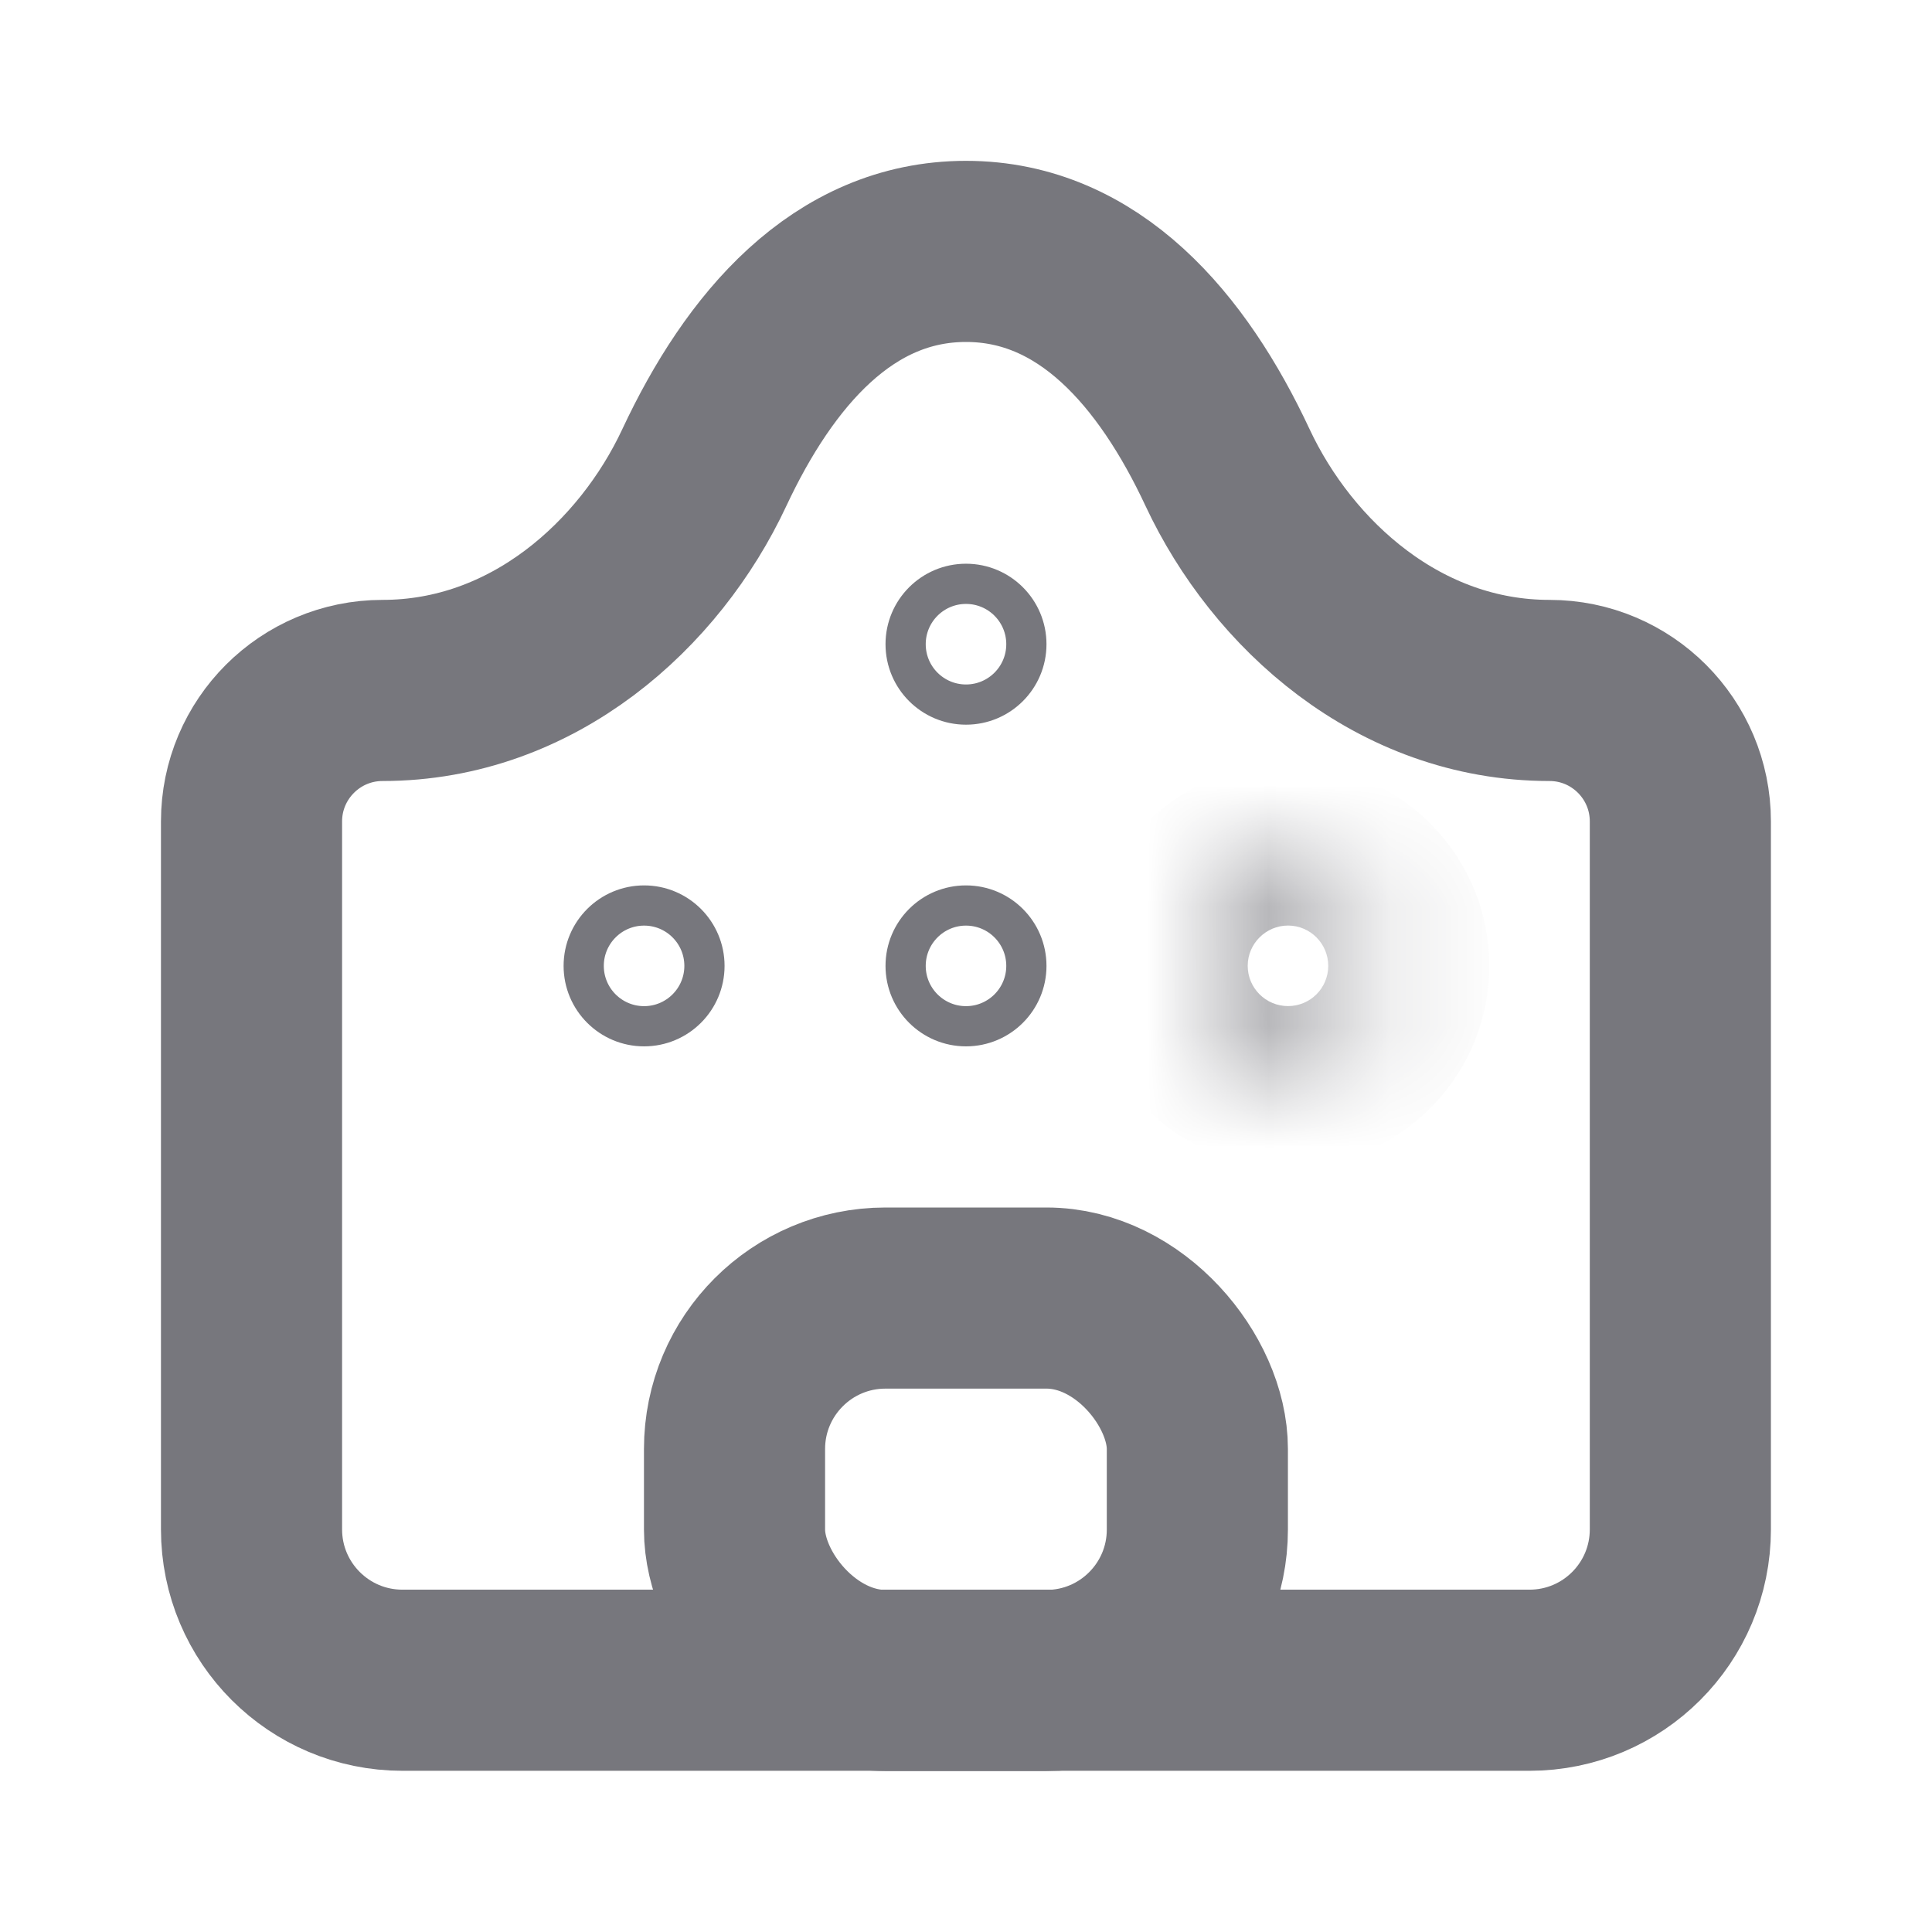 <svg width="16" height="16" viewBox="0 0 16 16" fill="none" xmlns="http://www.w3.org/2000/svg">
<path d="M13.916 6.803V12.665C13.916 13.356 13.357 13.915 12.666 13.915H3.333C2.643 13.915 2.083 13.356 2.083 12.665V6.803C2.083 6.204 2.569 5.718 3.168 5.718C4.414 5.718 5.38 4.842 5.833 3.872C6.288 2.9 6.98 2.082 8 2.082C9.019 2.082 9.712 2.9 10.166 3.872C10.62 4.842 11.586 5.718 12.832 5.718C13.431 5.718 13.916 6.204 13.916 6.803Z" stroke="#77777D" stroke-width="1.5"/>
<rect x="6.083" y="10.75" width="3.833" height="3.167" rx="1.25" stroke="#77777D" stroke-width="1.5"/>
<circle cx="5.334" cy="7.999" r="0.5" stroke="#77777D" stroke-width="0.333"/>
<mask id="path-4-inside-1" fill="white">
<ellipse cx="10.667" cy="7.999" rx="0.667" ry="0.667"/>
</mask>
<path d="M10.333 7.999C10.333 7.815 10.483 7.665 10.667 7.665V9.665C11.587 9.665 12.333 8.919 12.333 7.999H10.333ZM10.667 7.665C10.851 7.665 11 7.815 11 7.999H9C9 8.919 9.746 9.665 10.667 9.665V7.665ZM11 7.999C11 8.183 10.851 8.332 10.667 8.332V6.332C9.746 6.332 9 7.078 9 7.999H11ZM10.667 8.332C10.483 8.332 10.333 8.183 10.333 7.999H12.333C12.333 7.078 11.587 6.332 10.667 6.332V8.332Z" fill="#77777D" mask="url(#path-4-inside-1)"/>
<circle cx="8" cy="7.999" r="0.5" stroke="#77777D" stroke-width="0.333"/>
<circle cx="8" cy="5.335" r="0.5" stroke="#77777D" stroke-width="0.333"/>
</svg>
